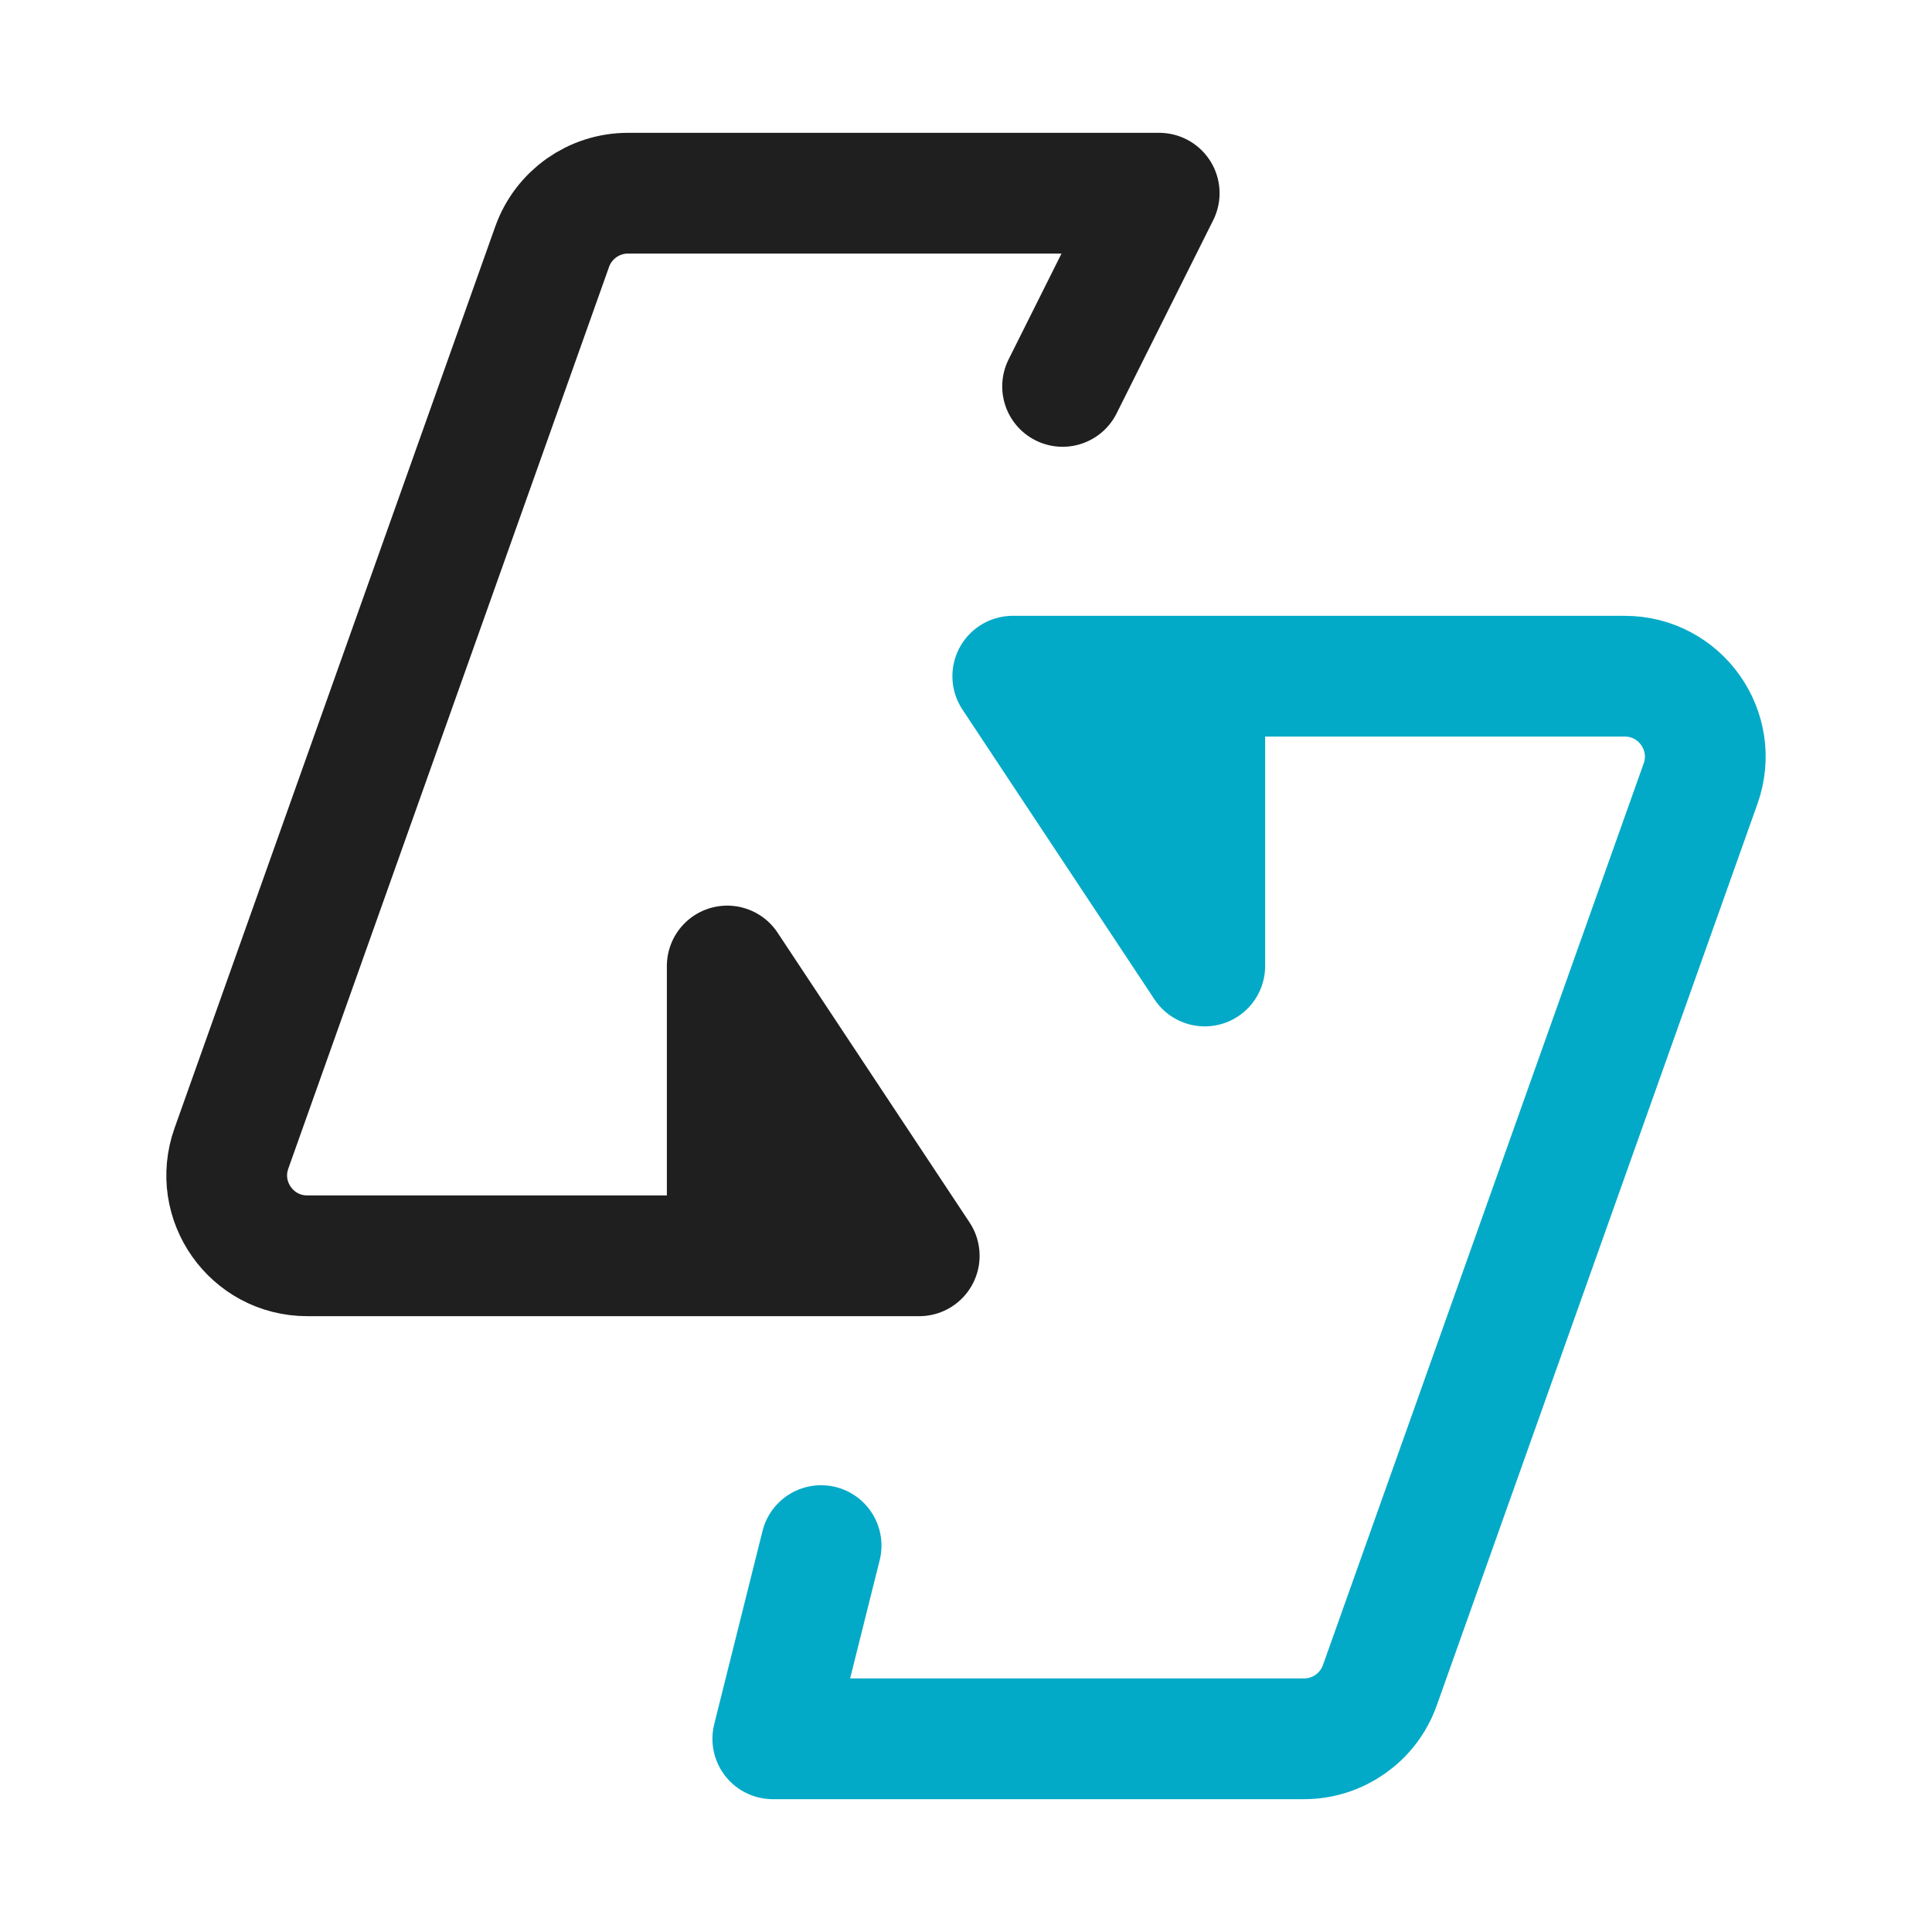<svg xmlns:xlink="http://www.w3.org/1999/xlink" data-v-0f3553e6="" viewBox="0 0 24 24" fill="none" xmlns="http://www.w3.org/2000/svg" class="w-24px h-24px mr-16px" width="24"  height="24" ><path data-v-0f3553e6="" d="M13.2 4.8L14.4 2.4H7.801C7.378 2.4 7.001 2.666 6.859 3.065L2.875 14.265C2.643 14.916 3.126 15.6 3.817 15.6H11.419L9.034 12V15.084L9.847 14.625" stroke="#1F1F1F" stroke-width="1.5px" stroke-linecap="round" stroke-linejoin="round" fill="none"></path> <path data-v-0f3553e6="" d="M10.2 19.2L9.6 21.6L16.199 21.6C16.622 21.6 16.999 21.334 17.141 20.935L21.125 9.735C21.357 9.084 20.874 8.4 20.183 8.4L12.581 8.4L14.966 12L14.966 9L13.949 9.348" stroke="#03AAC7" stroke-width="1.5px" stroke-linecap="round" stroke-linejoin="round" fill="none"></path></svg>